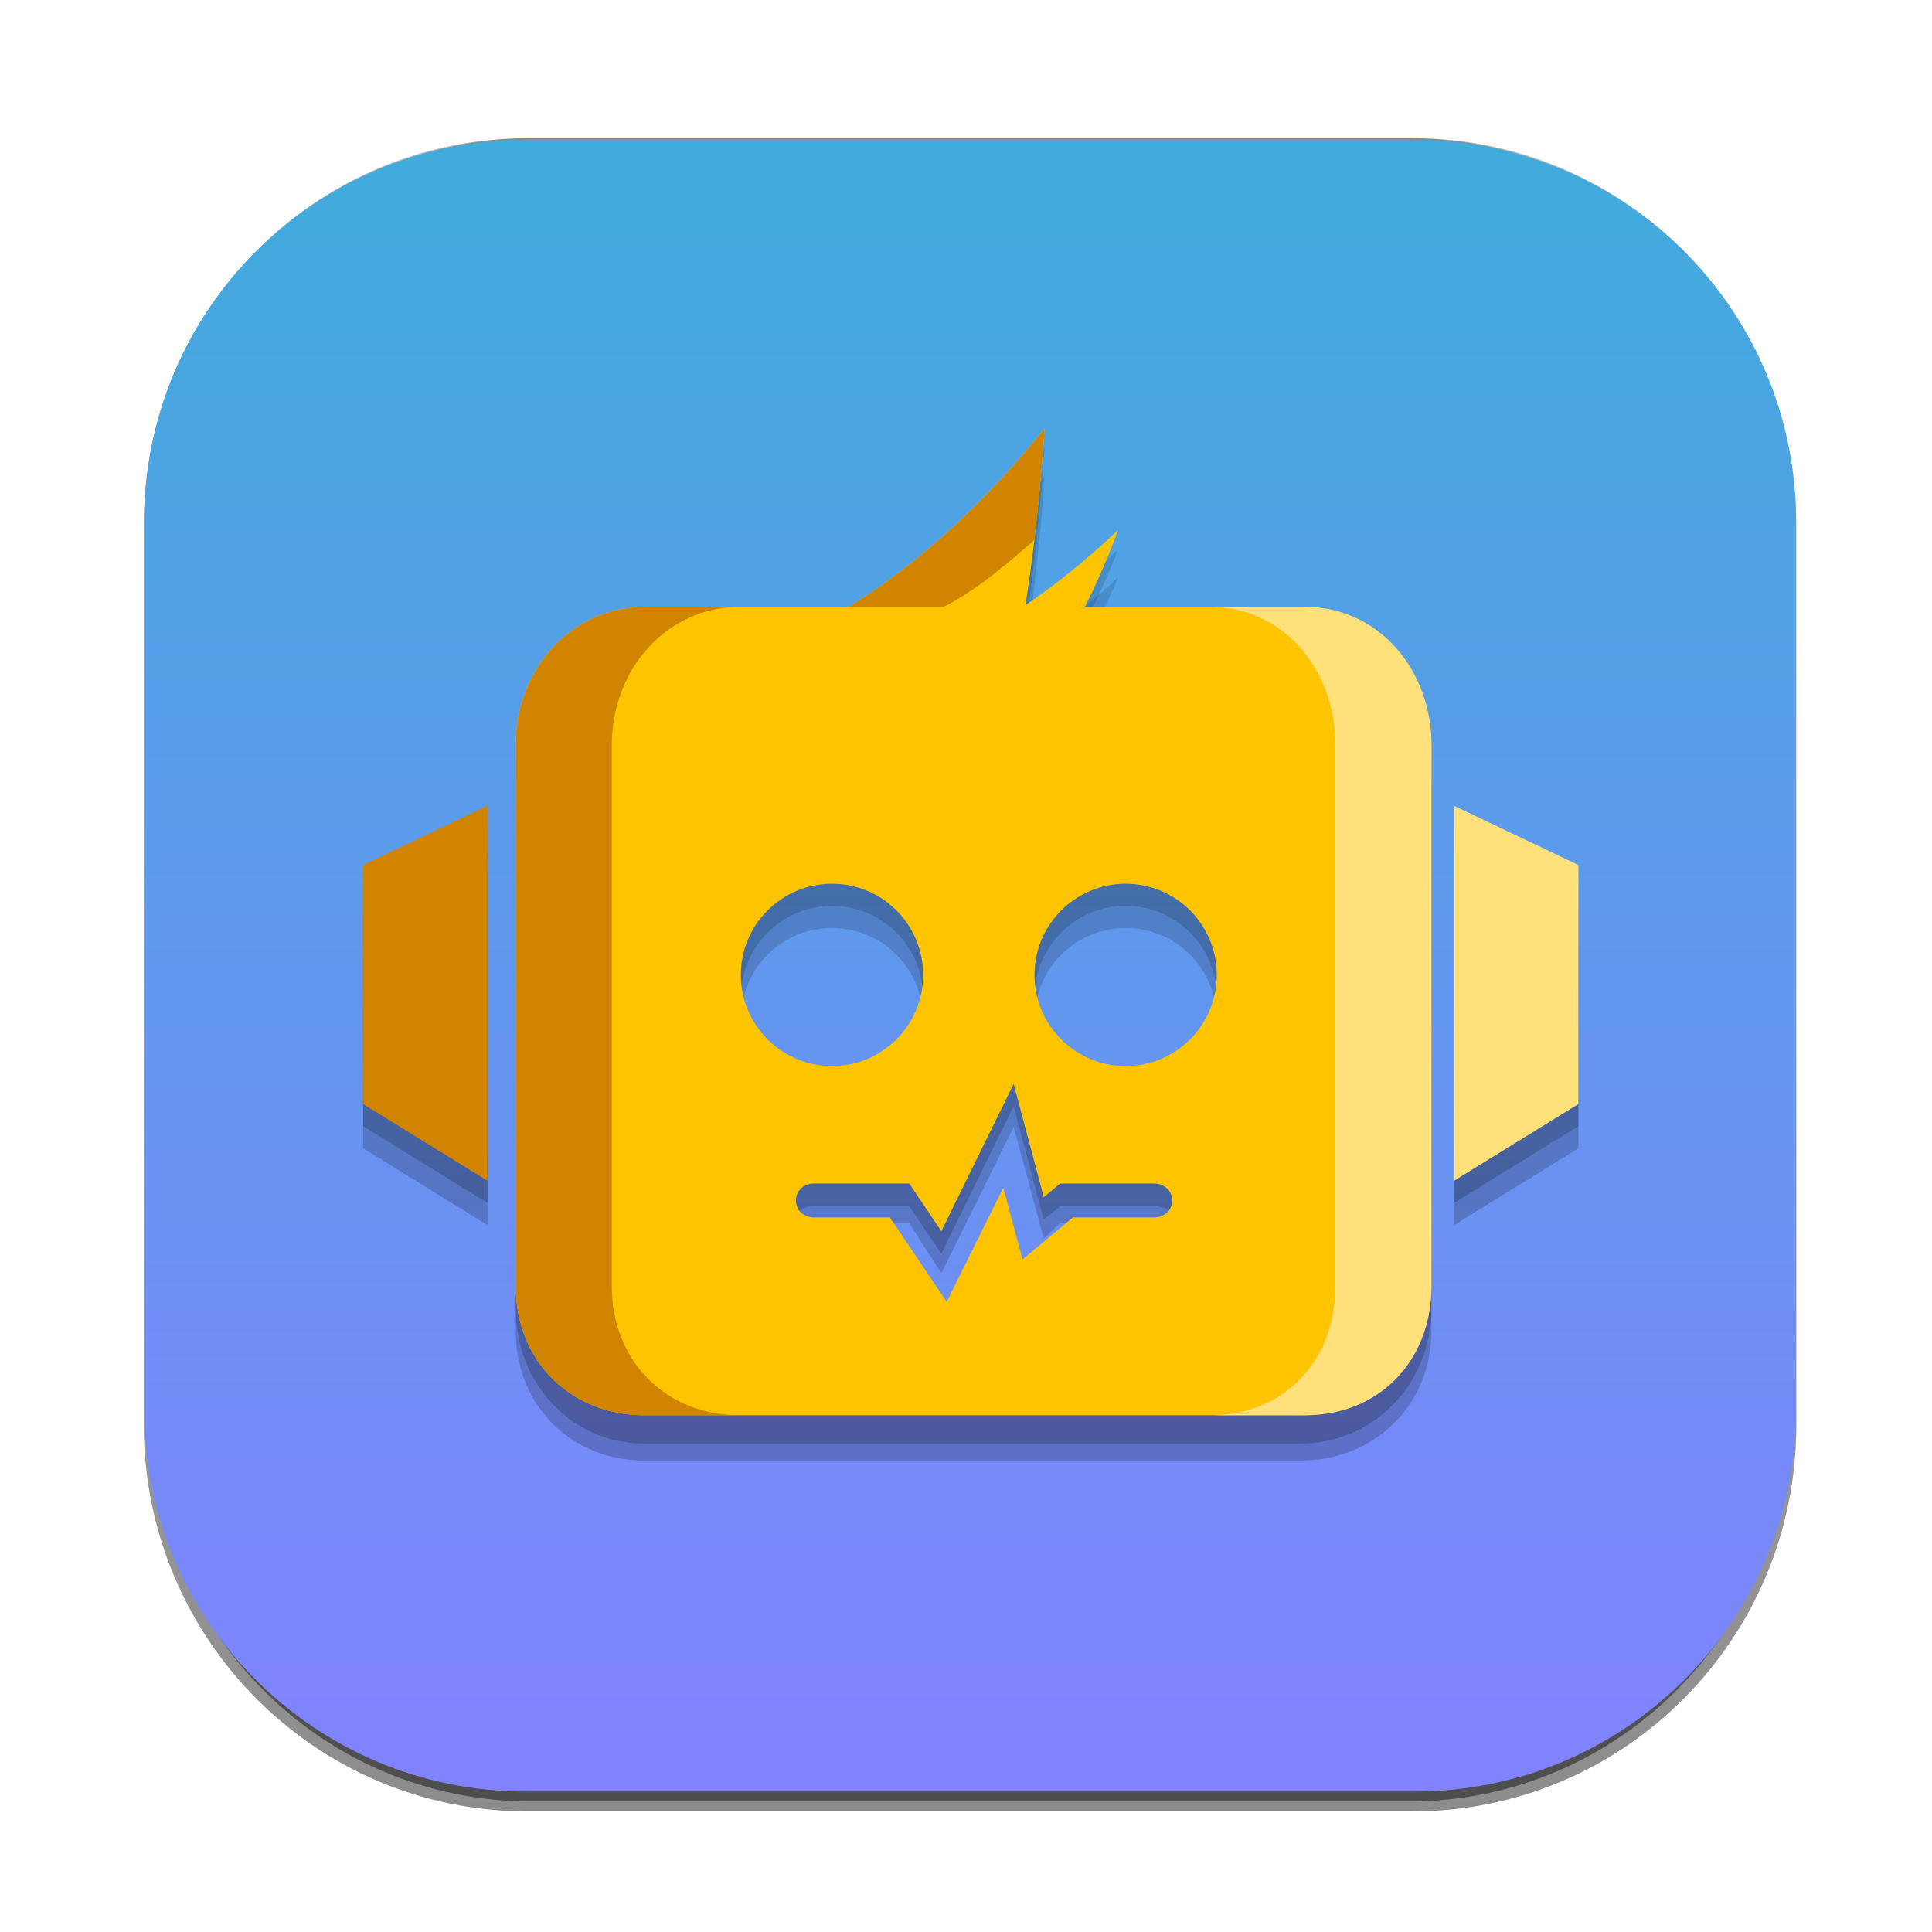<?xml version="1.0" encoding="UTF-8" standalone="no"?>
<!-- Created with Inkscape (http://www.inkscape.org/) -->

<svg
   xmlns:dc="http://purl.org/dc/elements/1.1/"
   xmlns:cc="http://creativecommons.org/ns#"
   xmlns:rdf="http://www.w3.org/1999/02/22-rdf-syntax-ns#"
   xmlns:svg="http://www.w3.org/2000/svg"
   xmlns="http://www.w3.org/2000/svg"
   xmlns:sodipodi="http://sodipodi.sourceforge.net/DTD/sodipodi-0.dtd"
   xmlns:inkscape="http://www.inkscape.org/namespaces/inkscape"
   width="256"
   height="256"
   viewBox="0 0 256 256"
   id="svg2"
   version="1.1"
   inkscape:version="0.91 r13725"
   sodipodi:docname="robolliurex.svg">
  <defs
     id="defs4" />
  <sodipodi:namedview
     id="base"
     pagecolor="#ffffff"
     bordercolor="#666666"
     borderopacity="1.0"
     inkscape:pageopacity="0.0"
     inkscape:pageshadow="2"
     inkscape:zoom="0.175"
     inkscape:cx="-95.801342"
     inkscape:cy="6.4522986"
     inkscape:document-units="px"
     inkscape:current-layer="svg2"
     showgrid="false"
     units="px"
     showguides="true"
     inkscape:guide-bbox="true"
     inkscape:snap-intersection-paths="false"
     inkscape:snap-midpoints="true"
     inkscape:window-width="638"
     inkscape:window-height="441"
     inkscape:window-x="0"
     inkscape:window-y="24"
     inkscape:window-maximized="0">
    <sodipodi:guide
       position="128.929,237.857"
       orientation="0,1"
       id="guide4147" />
    <sodipodi:guide
       position="18.214,162.143"
       orientation="1,0"
       id="guide4149" />
    <sodipodi:guide
       position="237.857,66.786"
       orientation="1,0"
       id="guide4151" />
    <sodipodi:guide
       position="198.214,17.5"
       orientation="0,1"
       id="guide4153" />
  </sodipodi:namedview>
  <g
     inkscape:label="Capa 1"
     inkscape:groupmode="layer"
     id="layer1"
     transform="translate(0,-796.362)">
    <g
       id="g33560"
       transform="matrix(0.749,0,0,0.749,15.907,815.368)">
      <g
         id="Capa_1-64">
        <g
           id="XMLID_3164_-6">
          <linearGradient
             gradientTransform="matrix(0.995,0,0,-1,612.437,-733.358)"
             y2="-732.502"
             x2="-464.197"
             y1="-1028.533"
             x1="-464.197"
             gradientUnits="userSpaceOnUse"
             id="rect3438-6-0-6-7-2_60_-69">
            <stop
               id="stop33485"
               style="stop-color:#000000"
               offset="0" />
            <stop
               id="stop33487"
               style="stop-color:#000000;stop-opacity:0.588"
               offset="1" />
          </linearGradient>
          <path
             style="opacity:0.45;fill:url(#rect3438-6-0-6-7-2_60_-69)"
             d="m 71.973,-0.928 156.804,0 c 37.43,0 67.773,30.583 67.773,68.308 l 0,159.385 c 0,37.726 -30.343,68.308 -67.773,68.308 l -156.804,0 C 34.543,295.073 4.2,264.491 4.2,226.765 L 4.2,67.38 C 4.2,29.655 34.543,-0.928 71.973,-0.928 Z"
             enable-background="new    "
             id="rect3438-6-0-6-7-2_43_"
             inkscape:connector-curvature="0" />
          <linearGradient
             gradientTransform="matrix(0.987,0,0,-0.992,609.575,-731.578)"
             y2="-736.69"
             x2="-465.39"
             y1="-1033.373"
             x1="-465.39"
             gradientUnits="userSpaceOnUse"
             id="rect3438-6-0-1-1_60_-110">
            <stop
               id="stop33491"
               style="stop-color:#000000"
               offset="0" />
            <stop
               id="stop33493"
               style="stop-color:#000000;stop-opacity:0.588"
               offset="1" />
          </linearGradient>
          <path
             style="opacity:0.45;fill:url(#rect3438-6-0-1-1_60_-110)"
             d="m 72.698,-0.928 155.354,0 c 37.127,0 67.224,30.402 67.224,67.904 l 0,158.442 c 0,37.502 -30.097,67.903 -67.224,67.903 l -155.354,0 c -37.127,0 -67.224,-30.401 -67.224,-67.903 l 0,-158.441 c 0,-37.502 30.097,-67.905 67.224,-67.905 z"
             enable-background="new    "
             id="rect3438-6-0-1-1_43_"
             inkscape:connector-curvature="0" />
          <g
             id="rect3438-6_43_">
            <linearGradient
               gradientTransform="matrix(1,0,0,-1,-615.674,-1474.72)"
               y2="-1766.992"
               x2="766.356"
               y1="-1474.672"
               x1="766.356"
               gradientUnits="userSpaceOnUse"
               id="XMLID_140_-162">
              <stop
                 id="stop33498"
                 style="stop-color:#40ACDC"
                 offset="0" />
              <stop
                 id="stop33500"
                 style="stop-color:#8282FF"
                 offset="1" />
            </linearGradient>
            <path
               style="fill:url(#XMLID_140_-162)"
               d="m 71.705,-0.638 157.34,0 c 37.24,0 67.43,30.189 67.43,67.431 l 0,157.34 c 0,37.241 -30.19,67.432 -67.43,67.432 l -157.34,0 c -37.241,0 -67.431,-30.19 -67.431,-67.432 l 0,-157.34 c 0,-37.241 30.19,-67.431 67.431,-67.431 z"
               id="XMLID_4931_"
               inkscape:connector-curvature="0" />
          </g>
        </g>
        <g
           id="XMLID_2731_"
           style="opacity:0.2">
          <linearGradient
             y2="121.105"
             x2="247"
             y1="187.429"
             x1="247"
             gradientUnits="userSpaceOnUse"
             id="XMLID_144_-26">
            <stop
               id="stop33505"
               style="stop-color:#000000"
               offset="0" />
            <stop
               id="stop33507"
               style="stop-color:#000000;stop-opacity:0.588"
               offset="1" />
          </linearGradient>
          <polygon
             style="fill:url(#XMLID_144_-26)"
             points="236,187.429 258,173.854 258,131.577 236,121.104 "
             id="XMLID_2773_" />
          <linearGradient
             y2="121.105"
             x2="54"
             y1="187.429"
             x1="54"
             gradientUnits="userSpaceOnUse"
             id="XMLID_157_-15">
            <stop
               id="stop33511"
               style="stop-color:#000000"
               offset="0" />
            <stop
               id="stop33513"
               style="stop-color:#000000;stop-opacity:0.588"
               offset="1" />
          </linearGradient>
          <polygon
             style="fill:url(#XMLID_157_-15)"
             points="65,187.429 43,173.854 43,131.577 65,121.104 "
             id="XMLID_2771_" />
          <linearGradient
             y2="53.738"
             x2="151"
             y1="230"
             x1="151"
             gradientUnits="userSpaceOnUse"
             id="XMLID_231_-80">
            <stop
               id="stop33517"
               style="stop-color:#000000"
               offset="0" />
            <stop
               id="stop33519"
               style="stop-color:#000000;stop-opacity:0.588"
               offset="1" />
          </linearGradient>
          <path
             style="fill:url(#XMLID_231_-80)"
             d="m 208.897,85 -38.222,0 c 3.568,-7 5.879,-13.173 5.879,-13.173 0,0 -6.938,7.113 -16.375,13.549 2.573,-16.616 3.365,-31.638 3.365,-31.638 0,0 -14.795,21.262 -34.684,31.262 L 92.726,85 C 79.979,85 70,96.867 70,110.317 l 0,95.78 C 70,219.548 79.979,230 92.726,230 l 116.172,0 C 221.646,230 232,219.548 232,206.098 l 0,-95.78 C 232,96.867 221.646,85 208.897,85 Z m -99.073,66.011 c 0,-8.905 7.22,-16.125 16.125,-16.125 8.905,0 16.125,7.22 16.125,16.125 0,8.905 -7.219,16.125 -16.125,16.125 -8.906,0 -16.125,-7.22 -16.125,-16.125 z m 73.055,41.989 -14.31,0 -8.908,7.887 -3.402,-12.442 -10.029,19.839 -10.033,-15.284 -13.385,0 c -1.793,0 -3.247,-0.707 -3.247,-2.5 0,-1.793 1.454,-2.5 3.247,-2.5 l 16.807,0 5.672,8.395 12.794,-26.08 5.327,20.066 2.905,-2.381 16.562,0 c 1.794,0 3.246,0.707 3.246,2.5 0,1.793 -1.452,2.5 -3.246,2.5 z m -4.98,-25.864 c -8.905,0 -16.125,-7.22 -16.125,-16.125 0,-8.905 7.22,-16.125 16.125,-16.125 8.906,0 16.125,7.22 16.125,16.125 0,8.905 -7.218,16.125 -16.125,16.125 z"
             id="XMLID_2732_"
             inkscape:connector-curvature="0" />
        </g>
        <g
           id="XMLID_2776_"
           style="opacity:0.2">
          <linearGradient
             y2="125.022"
             x2="247"
             y1="191.346"
             x1="247"
             gradientUnits="userSpaceOnUse"
             id="XMLID_248_-40">
            <stop
               id="stop33524"
               style="stop-color:#000000"
               offset="0" />
            <stop
               id="stop33526"
               style="stop-color:#000000;stop-opacity:0.588"
               offset="1" />
          </linearGradient>
          <polygon
             style="fill:url(#XMLID_248_-40)"
             points="236,191.346 258,177.771 258,135.494 236,125.021 "
             id="XMLID_2788_" />
          <linearGradient
             y2="125.022"
             x2="54"
             y1="191.346"
             x1="54"
             gradientUnits="userSpaceOnUse"
             id="XMLID_279_-3">
            <stop
               id="stop33530"
               style="stop-color:#000000"
               offset="0" />
            <stop
               id="stop33532"
               style="stop-color:#000000;stop-opacity:0.588"
               offset="1" />
          </linearGradient>
          <polygon
             style="fill:url(#XMLID_279_-3)"
             points="65,191.346 43,177.771 43,135.494 65,125.021 "
             id="XMLID_2787_" />
          <linearGradient
             y2="58.957"
             x2="151"
             y1="233"
             x1="151"
             gradientUnits="userSpaceOnUse"
             id="XMLID_280_-95">
            <stop
               id="stop33536"
               style="stop-color:#000000"
               offset="0" />
            <stop
               id="stop33538"
               style="stop-color:#000000;stop-opacity:0.588"
               offset="1" />
          </linearGradient>
          <path
             style="fill:url(#XMLID_280_-95)"
             d="m 208.897,91 -38.222,0 c 3.568,-9 5.879,-14.214 5.879,-14.214 0,0 -6.938,6.592 -16.375,13.027 2.573,-16.616 3.365,-30.856 3.365,-30.856 0,0 -14.795,19.043 -34.684,32.043 L 92.726,91 C 79.979,91 70,100.784 70,114.234 l 0,95.781 C 70,223.465 79.979,233 92.726,233 l 116.172,0 c 12.748,0 23.103,-9.535 23.103,-22.984 l 0,-95.781 C 232,100.784 221.646,91 208.897,91 Z m -99.073,63.928 c 0,-8.905 7.22,-16.125 16.125,-16.125 8.905,0 16.125,7.22 16.125,16.125 0,8.905 -7.219,16.125 -16.125,16.125 -8.906,0 -16.125,-7.22 -16.125,-16.125 z m 73.055,44.072 -14.31,0 -8.908,6.845 -3.402,-12.962 -10.029,20.619 -10.033,-14.502 -13.385,0 c -1.793,0 -3.247,-2.207 -3.247,-4 0,-1.793 1.454,-4 3.247,-4 l 16.807,0 5.672,8.854 12.794,-25.851 5.327,19.722 2.905,-2.725 16.562,0 c 1.794,0 3.246,2.207 3.246,4 0,1.793 -1.452,4 -3.246,4 z m -4.98,-27.947 c -8.905,0 -16.125,-7.22 -16.125,-16.125 0,-8.905 7.22,-16.125 16.125,-16.125 8.906,0 16.125,7.22 16.125,16.125 0,8.905 -7.218,16.125 -16.125,16.125 z"
             id="XMLID_2777_"
             inkscape:connector-curvature="0" />
        </g>
        <g
           id="XMLID_3324_">
          <polygon
             points="236,183.512 258,169.938 258,127.66 236,117.188 "
             id="XMLID_3343_"
             style="fill:#ffe07a" />
          <polygon
             points="65,183.512 43,169.938 43,127.66 65,117.188 "
             id="XMLID_3340_"
             style="fill:#d18400" />
          <path
             d="m 208.897,82 -38.222,0 c 3.568,-7 5.879,-13.631 5.879,-13.631 0,0 -6.938,6.884 -16.375,13.319 2.573,-16.616 3.365,-31.294 3.365,-31.294 0,0 -14.795,19.606 -34.684,31.606 L 92.726,82 C 79.979,82 70,92.95 70,106.4 l 0,95.78 C 70,215.631 79.979,225 92.726,225 l 116.172,0 c 12.748,0 23.103,-9.369 23.103,-22.819 l 0,-95.781 C 232,92.95 221.646,82 208.897,82 Z m -99.073,65.094 c 0,-8.905 7.22,-16.125 16.125,-16.125 8.905,0 16.125,7.22 16.125,16.125 0,8.905 -7.219,16.125 -16.125,16.125 -8.906,0 -16.125,-7.22 -16.125,-16.125 z m 73.055,42.906 -14.31,0 -8.908,7.428 -3.402,-12.671 -10.029,20.183 -10.033,-14.94 -13.385,0 c -1.793,0 -3.247,-1.207 -3.247,-3 0,-1.793 1.454,-3 3.247,-3 l 16.807,0 5.672,8.437 12.794,-26.06 5.327,20.035 2.905,-2.412 16.562,0 c 1.794,0 3.246,1.207 3.246,3 0,1.793 -1.452,3 -3.246,3 z m -4.98,-26.781 c -8.905,0 -16.125,-7.22 -16.125,-16.125 0,-8.905 7.22,-16.125 16.125,-16.125 8.906,0 16.125,7.22 16.125,16.125 0,8.905 -7.218,16.125 -16.125,16.125 z"
             id="XMLID_3344_"
             inkscape:connector-curvature="0"
             style="fill:#ffc400" />
        </g>
        <g
           id="XMLID_1503_">
          <path
             d="m 161.75,70.143 c 1.339,-11.315 1.795,-19.744 1.795,-19.744 0,0 -14.796,19.601 -34.685,31.601 l 16.819,0 c 5.89,-3 11.326,-7.685 16.071,-11.857 z"
             id="XMLID_3366_"
             inkscape:connector-curvature="0"
             style="fill:#d18400" />
          <path
             d="M 87,202.181 87,106.4 C 87,92.95 96.799,82 109.545,82 l -16.82,0 C 79.979,82 70,92.95 70,106.4 l 0,95.78 C 70,215.631 79.979,225 92.726,225 l 16.82,0 C 96.799,225 87,215.631 87,202.181 Z"
             id="XMLID_3367_"
             inkscape:connector-curvature="0"
             style="fill:#d18400" />
        </g>
        <path
           d="M 215,202.181 215,106.4 C 215,92.95 205.682,82 192.936,82 l 16.819,0 C 222.501,82 232,92.95 232,106.4 l 0,95.78 c 0,13.45 -9.499,22.819 -22.245,22.819 l -16.819,0 C 205.682,225 215,215.631 215,202.181 Z"
           id="XMLID_869_"
           inkscape:connector-curvature="0"
           style="fill:#ffe07a" />
      </g>
      <g
         display="none"
         id="Capa_2-4"
         style="display:none" />
      <g
         display="none"
         id="Capa_3-79"
         style="display:none">
        <g
           display="inline"
           id="XMLID_1963_"
           style="display:inline">
          <g
             id="XMLID_2949_">
            <path
               d="M 51.435,5.525 C 4.39,54.158 -17.448,128.43 3.192,193.882 c 19.323,61.275 77.923,109.171 142.52,112.999 65.746,3.896 129.066,-42.114 147.229,-105.154 9.51,-33.008 6.972,-69.189 -6.261,-100.818 C 272.481,66.971 245.907,41.59 215.057,22.456 198.44,12.149 180.837,3.235 162.92,-4.576 144.57,-12.577 125.427,-19.113 105.473,-21.511 72.994,-25.414 37.017,-16.112 16.129,10.586 11.612,16.358 8.148,22.75 5.653,29.635 c -0.659,1.818 2.239,2.602 2.893,0.798 11.139,-30.75 44.061,-48.093 75.405,-49.74 39.07,-2.054 76.935,15.427 110.582,33.432 31.423,16.815 61.558,38.397 80.116,69.521 17.328,29.06 24.312,64.198 19.585,97.691 -9.05,64.117 -64.434,116.82 -129.125,122.311 C 102.084,308.997 40.459,268.676 13.71,212.533 -14.773,152.745 -1.514,79.215 37.022,27.081 42.086,20.231 47.634,13.768 53.555,7.646 54.898,6.258 52.78,4.134 51.435,5.525 l 0,0 z"
               id="XMLID_2875_"
               inkscape:connector-curvature="0"
               style="fill:#d60523" />
          </g>
        </g>
      </g>
    </g>
  </g>
</svg>
